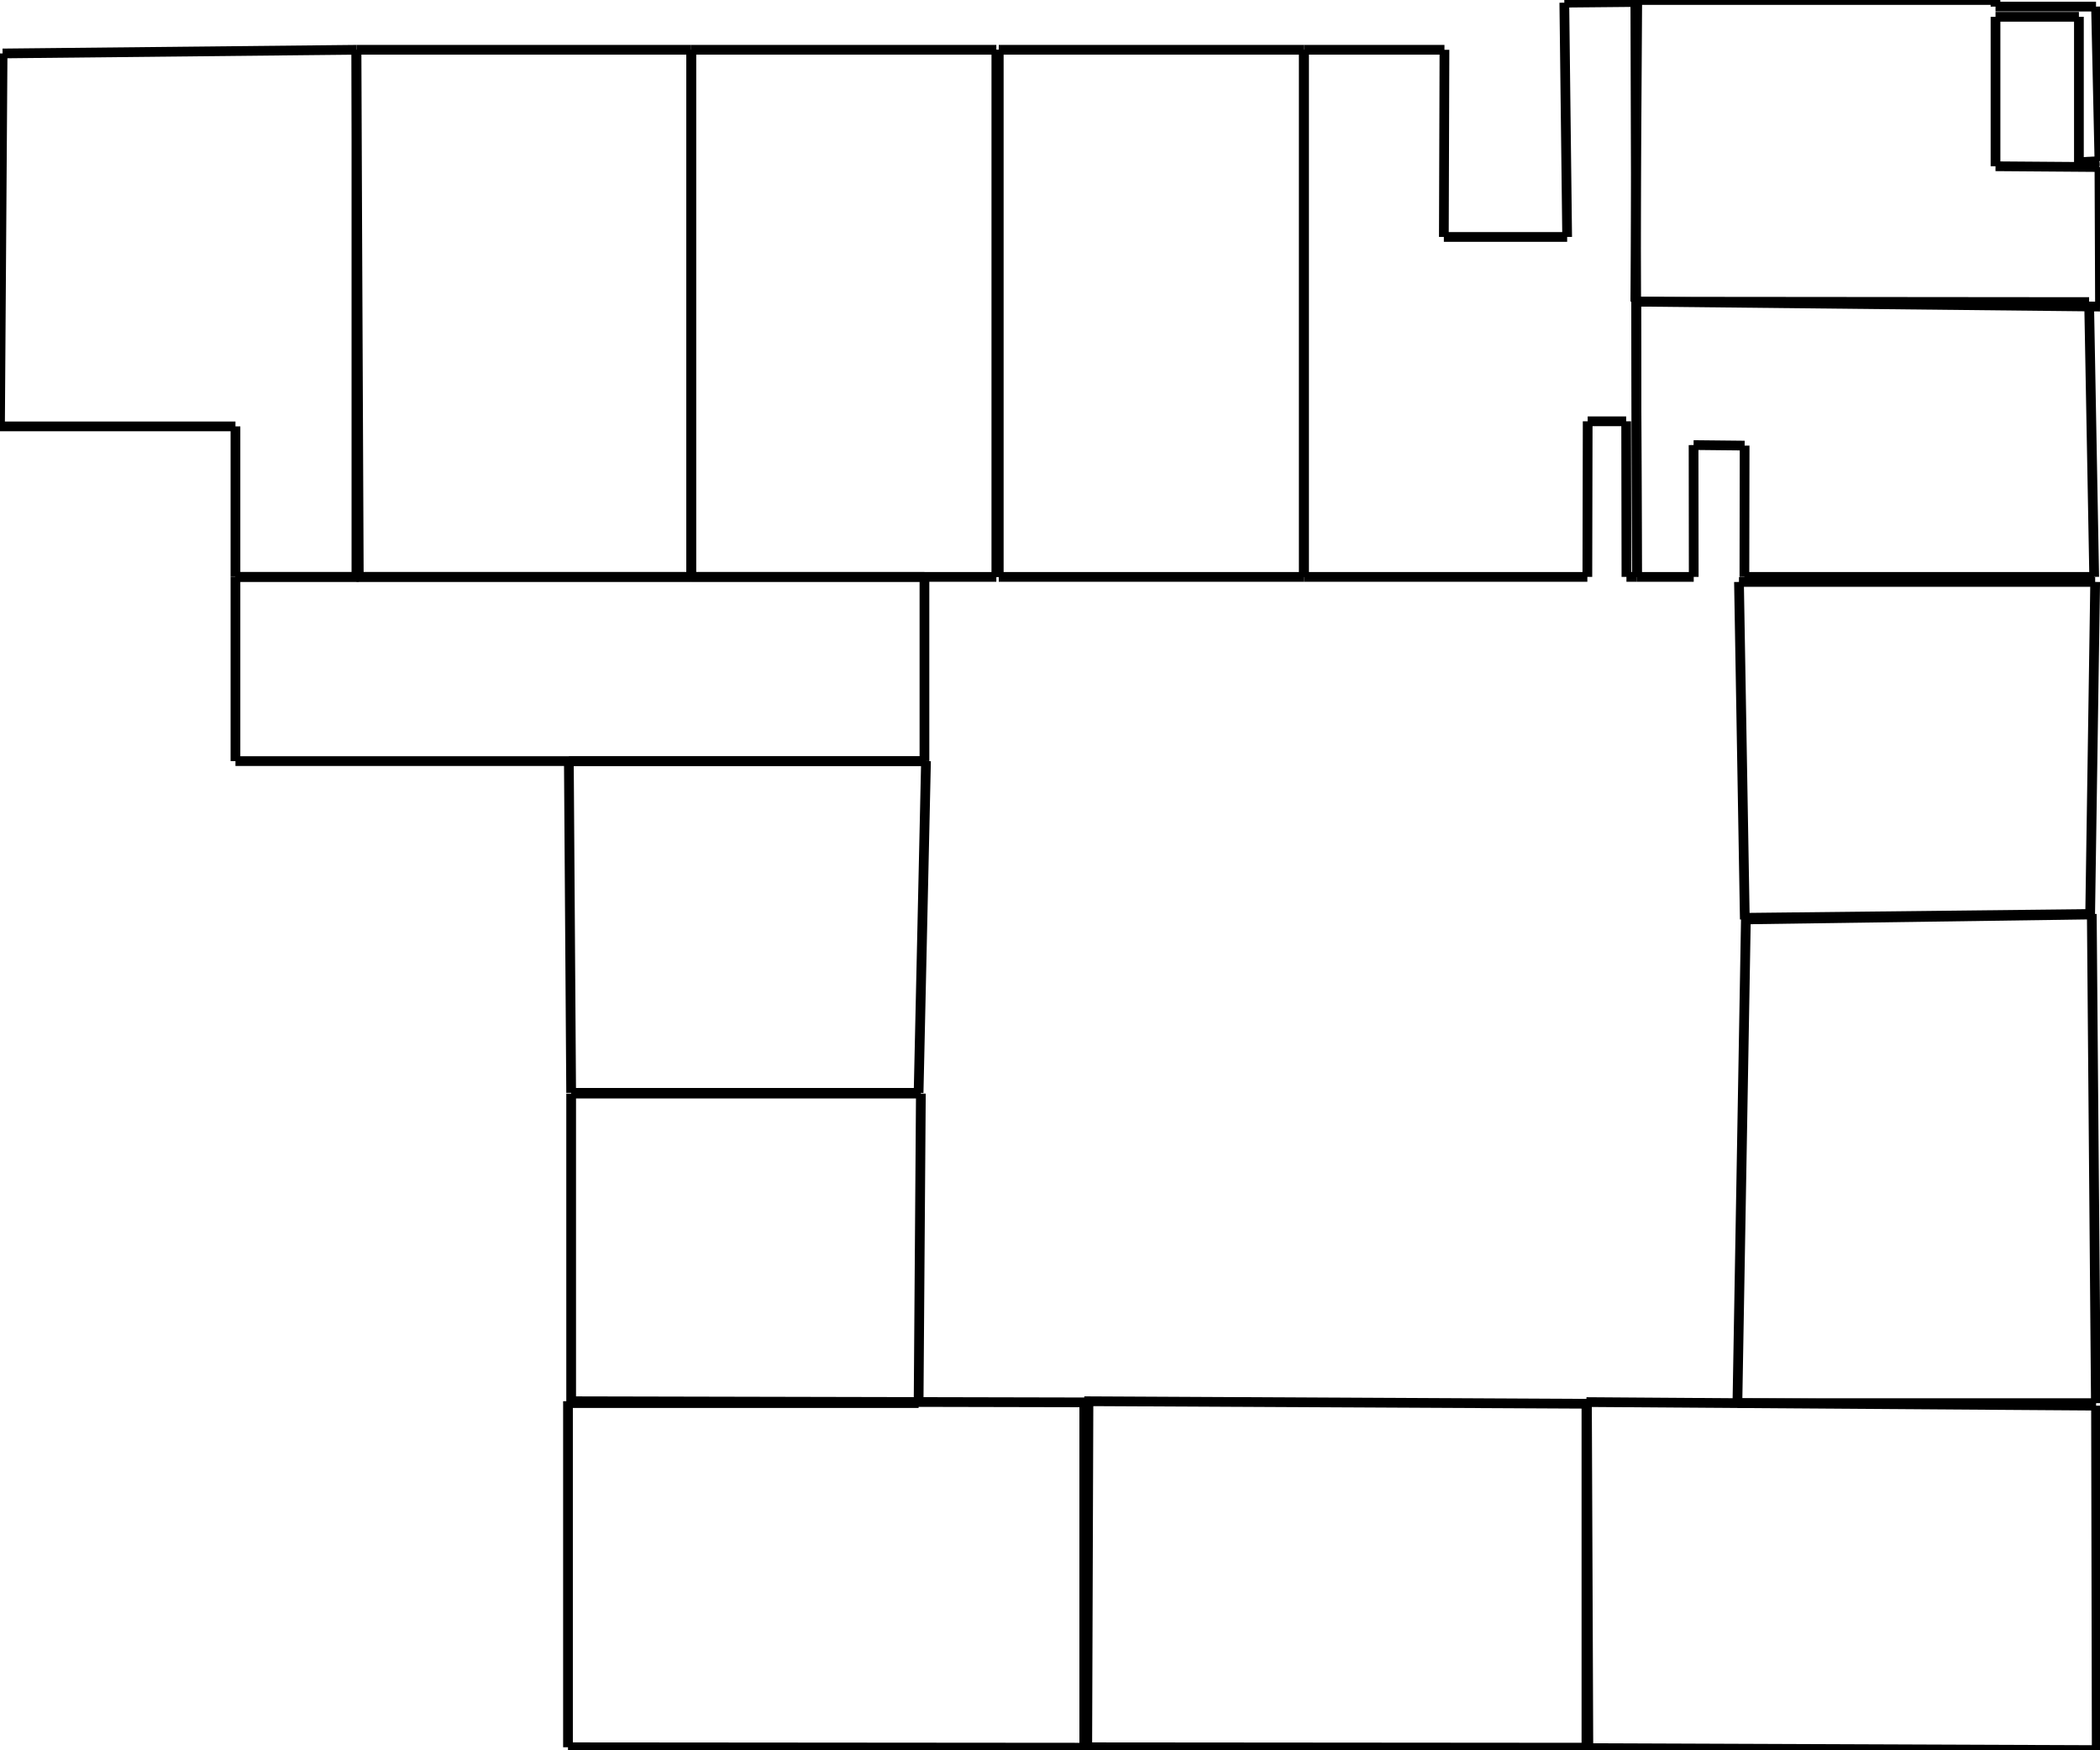 <?xml version="1.0" encoding="iso-8859-1"?>
<!-- Generator: Dynamo SVG Export Addon. visit www.dynamobim.org  -->
<!DOCTYPE svg PUBLIC "-//W3C//DTD SVG 1.1//EN" "http://www.w3.org/Graphics/SVG/1.1/DTD/svg11.dtd">
<svg version='1.1' xmlns='http://www.w3.org/2000/svg' xmlns:xlink='http://www.w3.org/1999/xlink' width='215.771px' height='179.79px' viewBox='0 0 215.771 179.79' xml:space='preserve'> 
<g>
<line x1='58.36' y1='143.95' x2='58.36' y2='179.499' style='stroke:black; stroke-width: 1;'/>
<line x1='58.36' y1='179.499' x2='111.713' y2='179.542' style='stroke:black; stroke-width: 1;'/>
<line x1='111.713' y1='179.542' x2='111.837' y2='144.068' style='stroke:black; stroke-width: 1;'/>
<line x1='111.837' y1='144.068' x2='58.36' y2='143.95' style='stroke:black; stroke-width: 1;'/>
</g>
<g>
<line x1='71.015' y1='5.114' x2='71.015' y2='59.266' style='stroke:black; stroke-width: 1;'/>
<line x1='71.015' y1='59.266' x2='102.374' y2='59.266' style='stroke:black; stroke-width: 1;'/>
<line x1='102.374' y1='59.266' x2='102.374' y2='5.114' style='stroke:black; stroke-width: 1;'/>
<line x1='102.374' y1='5.114' x2='71.015' y2='5.114' style='stroke:black; stroke-width: 1;'/>
</g>
<g>
<line x1='0' y1='43.804' x2='24.193' y2='43.804' style='stroke:black; stroke-width: 1;'/>
<line x1='24.193' y1='43.804' x2='24.193' y2='59.266' style='stroke:black; stroke-width: 1;'/>
<line x1='24.193' y1='59.266' x2='36.864' y2='59.266' style='stroke:black; stroke-width: 1;'/>
<line x1='36.864' y1='59.266' x2='36.622' y2='5.114' style='stroke:black; stroke-width: 1;'/>
<line x1='36.622' y1='5.114' x2='0.266' y2='5.491' style='stroke:black; stroke-width: 1;'/>
<line x1='0.266' y1='5.491' x2='0' y2='43.804' style='stroke:black; stroke-width: 1;'/>
</g>
<g>
<line x1='36.622' y1='5.114' x2='36.622' y2='59.266' style='stroke:black; stroke-width: 1;'/>
<line x1='36.622' y1='59.266' x2='71.015' y2='59.266' style='stroke:black; stroke-width: 1;'/>
<line x1='71.015' y1='59.266' x2='71.015' y2='5.114' style='stroke:black; stroke-width: 1;'/>
<line x1='71.015' y1='5.114' x2='36.622' y2='5.114' style='stroke:black; stroke-width: 1;'/>
</g>
<g>
<line x1='102.62' y1='5.114' x2='102.62' y2='59.266' style='stroke:black; stroke-width: 1;'/>
<line x1='102.62' y1='59.266' x2='133.98' y2='59.266' style='stroke:black; stroke-width: 1;'/>
<line x1='133.98' y1='59.266' x2='133.98' y2='5.114' style='stroke:black; stroke-width: 1;'/>
<line x1='133.98' y1='5.114' x2='102.62' y2='5.114' style='stroke:black; stroke-width: 1;'/>
</g>
<g>
<line x1='133.98' y1='5.114' x2='133.98' y2='59.266' style='stroke:black; stroke-width: 1;'/>
<line x1='133.98' y1='59.266' x2='163.098' y2='59.266' style='stroke:black; stroke-width: 1;'/>
<line x1='163.098' y1='59.266' x2='163.131' y2='43.281' style='stroke:black; stroke-width: 1;'/>
<line x1='163.131' y1='43.281' x2='167.086' y2='43.282' style='stroke:black; stroke-width: 1;'/>
<line x1='167.086' y1='43.282' x2='167.114' y2='59.266' style='stroke:black; stroke-width: 1;'/>
<line x1='167.114' y1='59.266' x2='168.195' y2='59.267' style='stroke:black; stroke-width: 1;'/>
<line x1='168.195' y1='59.267' x2='168.028' y2='0.206' style='stroke:black; stroke-width: 1;'/>
<line x1='168.028' y1='0.206' x2='160.731' y2='0.275' style='stroke:black; stroke-width: 1;'/>
<line x1='160.731' y1='0.275' x2='161.022' y2='24.342' style='stroke:black; stroke-width: 1;'/>
<line x1='161.022' y1='24.342' x2='148.353' y2='24.342' style='stroke:black; stroke-width: 1;'/>
<line x1='148.353' y1='24.342' x2='148.415' y2='5.114' style='stroke:black; stroke-width: 1;'/>
<line x1='148.415' y1='5.114' x2='133.98' y2='5.114' style='stroke:black; stroke-width: 1;'/>
</g>
<g>
<line x1='168.115' y1='30.99' x2='168.195' y2='59.267' style='stroke:black; stroke-width: 1;'/>
<line x1='168.195' y1='59.267' x2='174.027' y2='59.267' style='stroke:black; stroke-width: 1;'/>
<line x1='174.027' y1='59.267' x2='174.012' y2='45.723' style='stroke:black; stroke-width: 1;'/>
<line x1='174.012' y1='45.723' x2='179.257' y2='45.778' style='stroke:black; stroke-width: 1;'/>
<line x1='179.257' y1='45.778' x2='179.234' y2='59.266' style='stroke:black; stroke-width: 1;'/>
<line x1='179.234' y1='59.266' x2='215.176' y2='59.266' style='stroke:black; stroke-width: 1;'/>
<line x1='215.176' y1='59.266' x2='214.652' y2='31.033' style='stroke:black; stroke-width: 1;'/>
<line x1='214.652' y1='31.033' x2='168.115' y2='30.99' style='stroke:black; stroke-width: 1;'/>
</g>
<g>
<line x1='168.223' y1='0' x2='168.028' y2='30.99' style='stroke:black; stroke-width: 1;'/>
<line x1='168.028' y1='30.99' x2='215.771' y2='31.496' style='stroke:black; stroke-width: 1;'/>
<line x1='215.771' y1='31.496' x2='215.714' y2='17.161' style='stroke:black; stroke-width: 1;'/>
<line x1='215.714' y1='17.161' x2='205.035' y2='17.08' style='stroke:black; stroke-width: 1;'/>
<line x1='205.035' y1='17.08' x2='205.035' y2='1.725' style='stroke:black; stroke-width: 1;'/>
<line x1='205.035' y1='1.725' x2='213.604' y2='1.724' style='stroke:black; stroke-width: 1;'/>
<line x1='213.604' y1='1.724' x2='213.604' y2='16.664' style='stroke:black; stroke-width: 1;'/>
<line x1='213.604' y1='16.664' x2='215.714' y2='16.549' style='stroke:black; stroke-width: 1;'/>
<line x1='215.714' y1='16.549' x2='215.363' y2='0.678' style='stroke:black; stroke-width: 1;'/>
<line x1='215.363' y1='0.678' x2='205.035' y2='0.679' style='stroke:black; stroke-width: 1;'/>
<line x1='205.035' y1='0.679' x2='205.029' y2='0' style='stroke:black; stroke-width: 1;'/>
<line x1='205.029' y1='0' x2='168.223' y2='0' style='stroke:black; stroke-width: 1;'/>
</g>
<g>
<line x1='24.193' y1='59.266' x2='24.193' y2='78.19' style='stroke:black; stroke-width: 1;'/>
<line x1='24.193' y1='78.19' x2='94.985' y2='78.19' style='stroke:black; stroke-width: 1;'/>
<line x1='94.985' y1='78.19' x2='94.985' y2='59.266' style='stroke:black; stroke-width: 1;'/>
<line x1='94.985' y1='59.266' x2='24.193' y2='59.266' style='stroke:black; stroke-width: 1;'/>
</g>
<g>
<line x1='178.677' y1='59.783' x2='179.277' y2='94.454' style='stroke:black; stroke-width: 1;'/>
<line x1='179.277' y1='94.454' x2='214.76' y2='93.95' style='stroke:black; stroke-width: 1;'/>
<line x1='214.76' y1='93.95' x2='215.275' y2='59.783' style='stroke:black; stroke-width: 1;'/>
<line x1='215.275' y1='59.783' x2='178.677' y2='59.783' style='stroke:black; stroke-width: 1;'/>
</g>
<g>
<line x1='111.408' y1='143.95' x2='111.408' y2='179.499' style='stroke:black; stroke-width: 1;'/>
<line x1='111.408' y1='179.499' x2='163.201' y2='179.541' style='stroke:black; stroke-width: 1;'/>
<line x1='163.201' y1='179.541' x2='163.056' y2='144.211' style='stroke:black; stroke-width: 1;'/>
<line x1='163.056' y1='144.211' x2='111.408' y2='143.95' style='stroke:black; stroke-width: 1;'/>
</g>
<g>
<line x1='163.003' y1='144.038' x2='163.003' y2='179.587' style='stroke:black; stroke-width: 1;'/>
<line x1='163.003' y1='179.587' x2='215.435' y2='179.79' style='stroke:black; stroke-width: 1;'/>
<line x1='215.435' y1='179.79' x2='215.363' y2='144.405' style='stroke:black; stroke-width: 1;'/>
<line x1='215.363' y1='144.405' x2='163.003' y2='144.038' style='stroke:black; stroke-width: 1;'/>
</g>
<g>
<line x1='58.449' y1='78.19' x2='58.685' y2='112.27' style='stroke:black; stroke-width: 1;'/>
<line x1='58.685' y1='112.27' x2='94.384' y2='112.27' style='stroke:black; stroke-width: 1;'/>
<line x1='94.384' y1='112.27' x2='95.145' y2='78.19' style='stroke:black; stroke-width: 1;'/>
<line x1='95.145' y1='78.19' x2='58.449' y2='78.19' style='stroke:black; stroke-width: 1;'/>
</g>
<g>
<line x1='179.389' y1='94.286' x2='178.515' y2='144.147' style='stroke:black; stroke-width: 1;'/>
<line x1='178.515' y1='144.147' x2='215.349' y2='144.147' style='stroke:black; stroke-width: 1;'/>
<line x1='215.349' y1='144.147' x2='214.928' y2='93.894' style='stroke:black; stroke-width: 1;'/>
<line x1='214.928' y1='93.894' x2='179.389' y2='94.286' style='stroke:black; stroke-width: 1;'/>
</g>
<g>
<line x1='58.685' y1='112.348' x2='58.686' y2='144.141' style='stroke:black; stroke-width: 1;'/>
<line x1='58.686' y1='144.141' x2='94.385' y2='144.141' style='stroke:black; stroke-width: 1;'/>
<line x1='94.385' y1='144.141' x2='94.618' y2='112.348' style='stroke:black; stroke-width: 1;'/>
<line x1='94.618' y1='112.348' x2='58.685' y2='112.348' style='stroke:black; stroke-width: 1;'/>
</g>
</svg>

